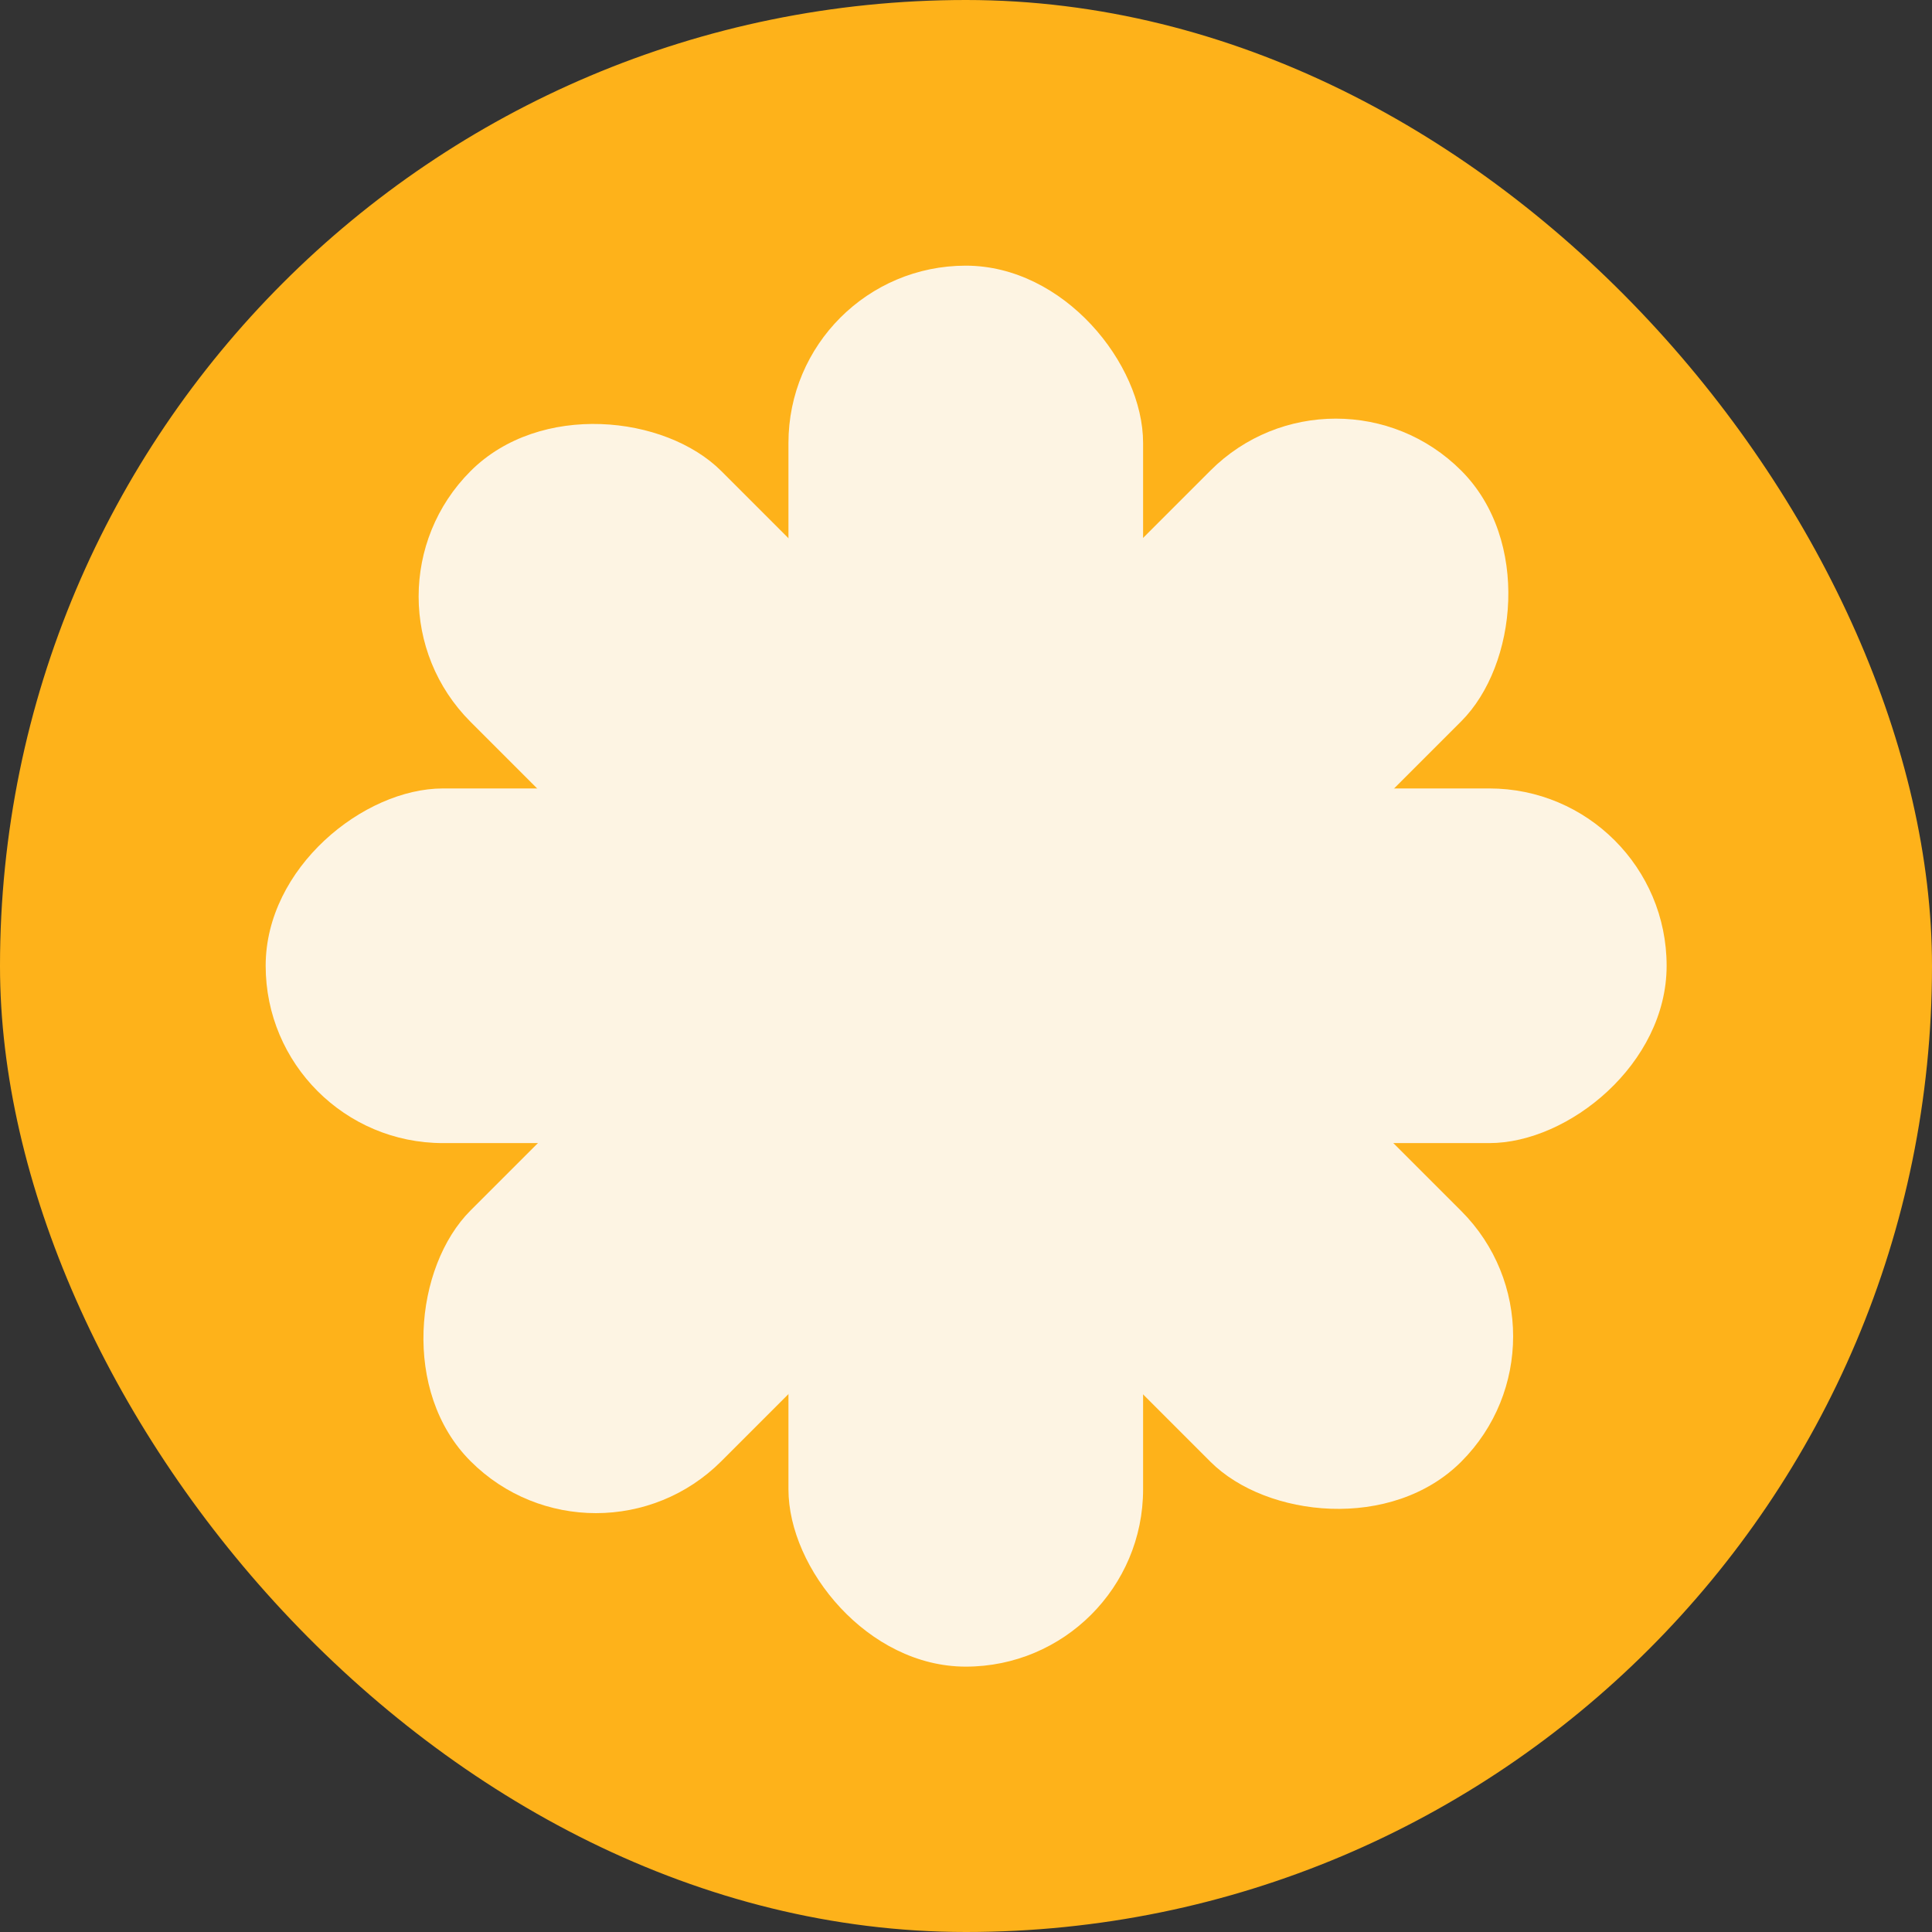 <svg width="2938" height="2938" viewBox="0 0 2938 2938" fill="none" xmlns="http://www.w3.org/2000/svg">
<rect x="0" y="0" width="2938" height="2938" fill="#333333" stroke="none"/>
<g clip-path="url(#clip0_190_2)">
<rect width="2938" height="2938" rx="1469" fill="#FEB21A"/>
<rect x="1199" y="404" width="539.311" height="1065.45" rx="269.655" fill="#FDF4E3"/>
<rect x="1469" y="1738.31" width="539.311" height="1065.45" rx="269.655" transform="rotate(-90 1469 1738.31)" fill="#FDF4E3"/>
<rect x="1738.31" y="2534.45" width="539.311" height="1065.45" rx="269.655" transform="rotate(-180 1738.31 2534.45)" fill="#FDF4E3"/>
<rect x="1469.45" y="1199" width="539.311" height="1065.45" rx="269.655" transform="rotate(90 1469.45 1199)" fill="#FDF4E3"/>
<rect x="524.92" y="907.074" width="539.311" height="1065.45" rx="269.655" transform="rotate(-45 524.92 907.074)" fill="#FDF4E3"/>
<rect x="1659.34" y="1659.66" width="539.311" height="1065.45" rx="269.655" transform="rotate(-135 1659.34 1659.66)" fill="#FDF4E3"/>
<rect x="2412.72" y="2032.18" width="539.311" height="1065.45" rx="269.655" transform="rotate(135 2412.72 2032.18)" fill="#FDF4E3"/>
<rect x="1278.31" y="1277.99" width="539.311" height="1065.45" rx="269.655" transform="rotate(45 1278.31 1277.99)" fill="#FDF4E3"/>
</g>
<defs>
<clipPath id="clip0_190_2">
<rect width="2938" height="2938" rx="1469" fill="white"/>
</clipPath>
</defs>
</svg>

